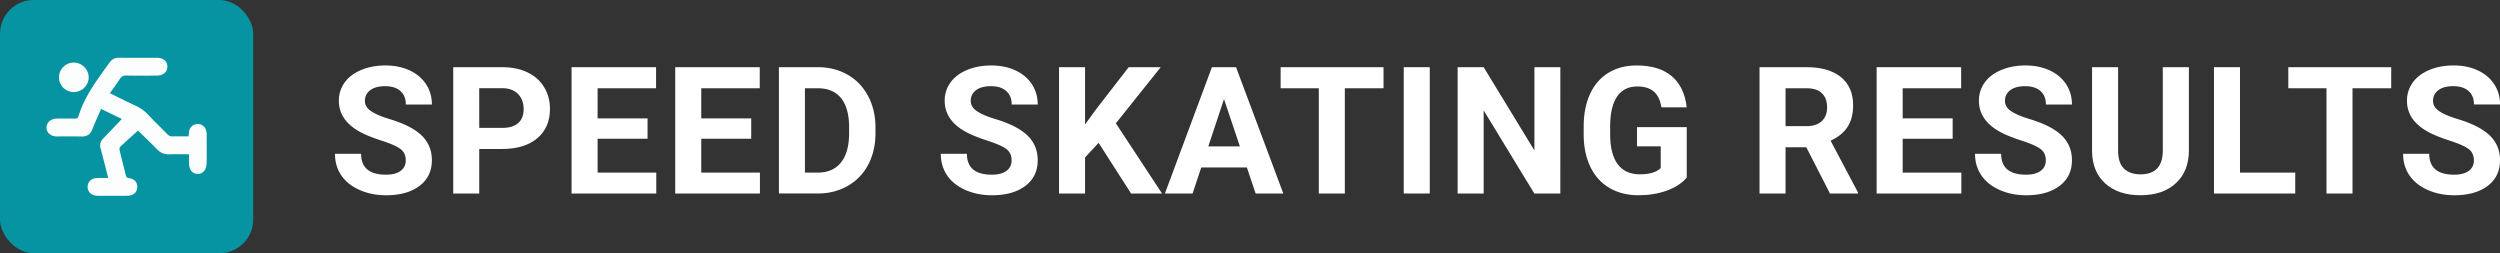 <svg id="Layer_1" data-name="Layer 1" xmlns="http://www.w3.org/2000/svg" xmlns:xlink="http://www.w3.org/1999/xlink" viewBox="0 0 5923.65 600"><rect x="0" y="0" width="5923.65" height="600" fill="#333333" stroke="none"/><defs><style>.cls-1{fill:none;}.cls-2{fill:#0694a2;}.cls-3{clip-path:url(#clip-path);}.cls-4{fill:#fcfdfd;}.cls-5{fill:#fff;}</style><clipPath id="clip-path"><rect class="cls-1" width="600" height="600"/></clipPath></defs><rect class="cls-2" width="600" height="600" rx="80"/><g class="cls-3"><path class="cls-4" d="M260.26,220.85c21.35,10.41,41.33,20.48,61.6,29.91a89,89,0,0,1,28,19.95c15.11,16.05,31.07,31.28,46.44,47.1,3.67,3.78,7.39,5.51,12.7,5.36,12.31-.33,24.64-.1,37.94-.1.33-3.57.6-6.76.92-9.95,1.11-11,9-18.8,19.59-19.3s19.33,6.45,21.52,17.18a39,39,0,0,1,.71,7.78c.06,22,.19,44.09,0,66.13-.16,17.23-8.43,27.37-21.51,27.13s-20.39-10.12-20.42-27.88c0-5.89,0-11.77,0-18.67-16.44,0-31.7-.38-46.92.12-11.67.39-20.65-3.55-28.8-12-15.25-15.78-31.3-30.79-45.09-44.23-13.94,12.63-28.12,25.25-41.94,38.27-1.64,1.55-2.22,5.48-1.65,7.91,4.72,20,9.85,39.84,14.78,59.77,1,4,2.61,6,7.33,6.66C319,424,326,432.34,325.24,444.44c-.7,11.4-9.77,19.28-23.21,19.4q-35.88.32-71.76,0c-11.09-.11-19.72-6.61-22-15.67a20.76,20.76,0,0,1,10.43-23.75c3.47-1.78,7.79-2.37,11.77-2.56,8.15-.38,16.34-.11,25.94-.11-3.86-15.19-7.39-29.19-11-43.17-2.32-9-4.62-18.05-7.09-27-2.51-9.13-.38-16.77,6.28-23.55,12.3-12.53,24.38-25.28,36.51-38,2.27-2.38,4.4-4.9,7.39-8.24l-49-23.73c-6,13.65-11.75,26.85-17.5,40.06-1.18,2.74-2.22,5.54-3.29,8.32-4.56,11.86-12.81,17.4-25.87,17-19.42-.56-38.87-.06-58.31-.17-14.16-.08-24.41-8.93-24.38-20.75,0-12,10.13-21.26,24-21.51s27.67-.27,41.49.05c5.57.13,9.55-1,10.63-7.06a9,9,0,0,1,.46-1c14.87-47.21,44.81-85.61,73-125,5.47-7.65,12.43-11.22,21.84-11.16,30.28.19,60.55,0,90.83.12,14.65.08,24.08,8.42,24.15,20.73.07,12.74-9.69,21.35-24.86,21.44-23.92.15-47.85.29-71.77-.11-7-.12-11.78,1.53-15.75,7.74-7.21,11.28-15.32,22-23.9,34.14"/><path class="cls-4" d="M174.94,218.11a34.89,34.89,0,1,1,.53-69.77c18.85.16,34.74,16.32,34.64,35.24S194.27,218,174.94,218.11"/></g><path class="cls-5" d="M961.45,380q0-17.48-12.34-26.83t-44.4-19.73Q872.64,323,853.93,313q-51-27.54-51-74.21a72.3,72.3,0,0,1,13.67-43.27q13.68-19,39.27-29.7t57.45-10.69q32.07,0,57.15,11.61t39,32.79q13.88,21.18,13.87,48.1H961.65q0-20.55-12.95-32t-36.38-11.41q-22.62,0-35.16,9.56T864.62,239q0,14.6,14.7,24.46t43.27,18.5q52.63,15.84,76.68,39.26t24.05,58.38q0,38.86-29.39,60.95t-79.15,22.1q-34.53,0-62.9-12.64t-43.27-34.64q-14.91-22-14.91-51h61.88q0,49.55,59.2,49.54,22,0,34.33-8.94T961.45,380Z"/><path class="cls-5" d="M1135.56,353V458.49h-61.67V159.19h116.76q33.72,0,59.31,12.33t39.37,35q13.77,22.71,13.77,51.7,0,44-30.12,69.38T1189.63,353Zm0-50h55.09q24.46,0,37.31-11.51t12.85-32.89q0-22-13-35.56t-35.77-14h-56.53Z"/><path class="cls-5" d="M1534.36,328.78H1416V409h139v49.54H1354.29V159.19h200.22v49.95H1416v71.33h118.4Z"/><path class="cls-5" d="M1780,328.78H1661.61V409h139v49.54H1599.94V159.19h200.22v49.95H1661.61v71.33H1780Z"/><path class="cls-5" d="M1845.59,458.49V159.19h92.1q39.46,0,70.61,17.78t48.62,50.57q17.46,32.79,17.47,74.52v13.77q0,41.73-17.17,74.21a122.9,122.9,0,0,1-48.41,50.36q-31.24,17.89-70.51,18.09Zm61.67-249.35V409h29.81q36.18,0,55.3-23.64t19.53-67.63V301.85q0-45.63-18.91-69.17t-55.3-23.54Z"/><path class="cls-5" d="M2396.93,380q0-17.48-12.34-26.83t-44.4-19.73Q2308.12,323,2289.41,313q-51-27.54-51-74.21a72.3,72.3,0,0,1,13.67-43.27q13.68-19,39.27-29.7t57.45-10.69q32.07,0,57.15,11.61t39,32.79q13.88,21.18,13.87,48.1h-61.67q0-20.55-13-32t-36.38-11.41q-22.62,0-35.16,9.56T2300.1,239q0,14.6,14.7,24.46t43.27,18.5q52.63,15.84,76.68,39.26t24.05,58.38q0,38.86-29.39,60.95t-79.15,22.1q-34.53,0-62.9-12.64t-43.27-34.64q-14.91-22-14.91-51h61.88q0,49.55,59.2,49.54,22,0,34.33-8.94T2396.93,380Z"/><path class="cls-5" d="M2603.11,338.44,2571,373v85.51h-61.67V159.19H2571V294.86l27.14-37.21,76.26-98.46h75.86L2644,292.19l109.36,166.3H2680Z"/><path class="cls-5" d="M2954.43,396.82H2846.3l-20.56,61.67h-65.57l111.41-299.3h57.15l112,299.3h-65.57ZM2863,346.87h74.83l-37.62-112Z"/><path class="cls-5" d="M3278.19,209.14h-91.68V458.49h-61.67V209.14h-90.45V159.19h243.8Z"/><path class="cls-5" d="M3387.76,458.49h-61.67V159.19h61.67Z"/><path class="cls-5" d="M3697.14,458.49h-61.67l-120-196.93V458.49h-61.67V159.19h61.67l120.26,197.34V159.19h61.46Z"/><path class="cls-5" d="M3996.65,420.67q-16.65,19.93-47.07,30.94t-67.43,11q-38.85,0-68.14-17t-45.23-49.23q-15.93-32.27-16.34-75.85V300.21q0-44.82,15.11-77.61t43.58-50.15q28.47-17.37,66.71-17.37,53.23,0,83.25,25.38t35.56,73.9h-60q-4.11-25.68-18.19-37.61t-38.75-11.93q-31.46,0-47.9,23.64t-16.65,70.31v19.11q0,47.08,17.88,71.13t52.42,24.05q34.74,0,49.54-14.8v-51.6h-56.12V301.23h117.79Z"/><path class="cls-5" d="M4279.93,348.93H4230.8V458.49h-61.67V159.19h111.21q53,0,81.81,23.64t28.78,66.81q0,30.63-13.26,51.08t-40.18,32.58l64.75,122.31v2.88h-66.19Zm-49.13-50h49.74q23.23,0,36-11.82t12.74-32.58q0-21.16-12-33.3t-36.9-12.13H4230.8Z"/><path class="cls-5" d="M4626.72,328.78H4508.31V409h139v49.54H4446.64V159.19h200.22v49.95H4508.31v71.33h118.41Z"/><path class="cls-5" d="M4847.5,380q0-17.48-12.34-26.83t-44.4-19.73Q4758.69,323,4740,313q-51-27.54-51-74.21a72.24,72.24,0,0,1,13.67-43.27q13.66-19,39.26-29.7t57.46-10.69q32.07,0,57.14,11.61t39,32.79q13.88,21.18,13.87,48.1H4847.7q0-20.55-12.95-32t-36.38-11.41q-22.62,0-35.15,9.56T4750.68,239q0,14.6,14.7,24.46t43.27,18.5q52.62,15.84,76.67,39.26t24.05,58.38q0,38.86-29.39,60.95t-79.14,22.1q-34.55,0-62.91-12.64t-43.27-34.64q-14.91-22-14.9-51h61.87q0,49.55,59.21,49.54,22,0,34.32-8.94T4847.5,380Z"/><path class="cls-5" d="M5186.48,159.19V356.33q0,49.13-30.73,77.7t-84,28.57q-52.41,0-83.25-27.75t-31.45-76.26V159.19h61.67V356.74q0,29.4,14.08,42.86t39,13.46q52,0,52.84-54.68V159.19Z"/><path class="cls-5" d="M5307.56,409h130.95v49.54H5245.89V159.19h61.67Z"/><path class="cls-5" d="M5665.86,209.14h-91.68V458.49h-61.67V209.14h-90.45V159.19h243.8Z"/><path class="cls-5" d="M5861.77,380q0-17.48-12.33-26.83T5805,333.41Q5773,323,5754.26,313q-51-27.54-51-74.21A72.24,72.24,0,0,1,5717,195.47q13.67-19,39.26-29.7t57.46-10.69q32.07,0,57.14,11.61t39,32.79q13.88,21.18,13.88,48.1H5862q0-20.55-12.95-32t-36.39-11.41q-22.62,0-35.15,9.56T5765,239q0,14.6,14.7,24.46t43.27,18.5q52.62,15.84,76.67,39.26t24.06,58.38q0,38.86-29.4,60.95t-79.14,22.1q-34.54,0-62.91-12.64t-43.27-34.64q-14.91-22-14.9-51h61.87q0,49.55,59.21,49.54,22,0,34.33-8.94T5861.77,380Z"/></svg>